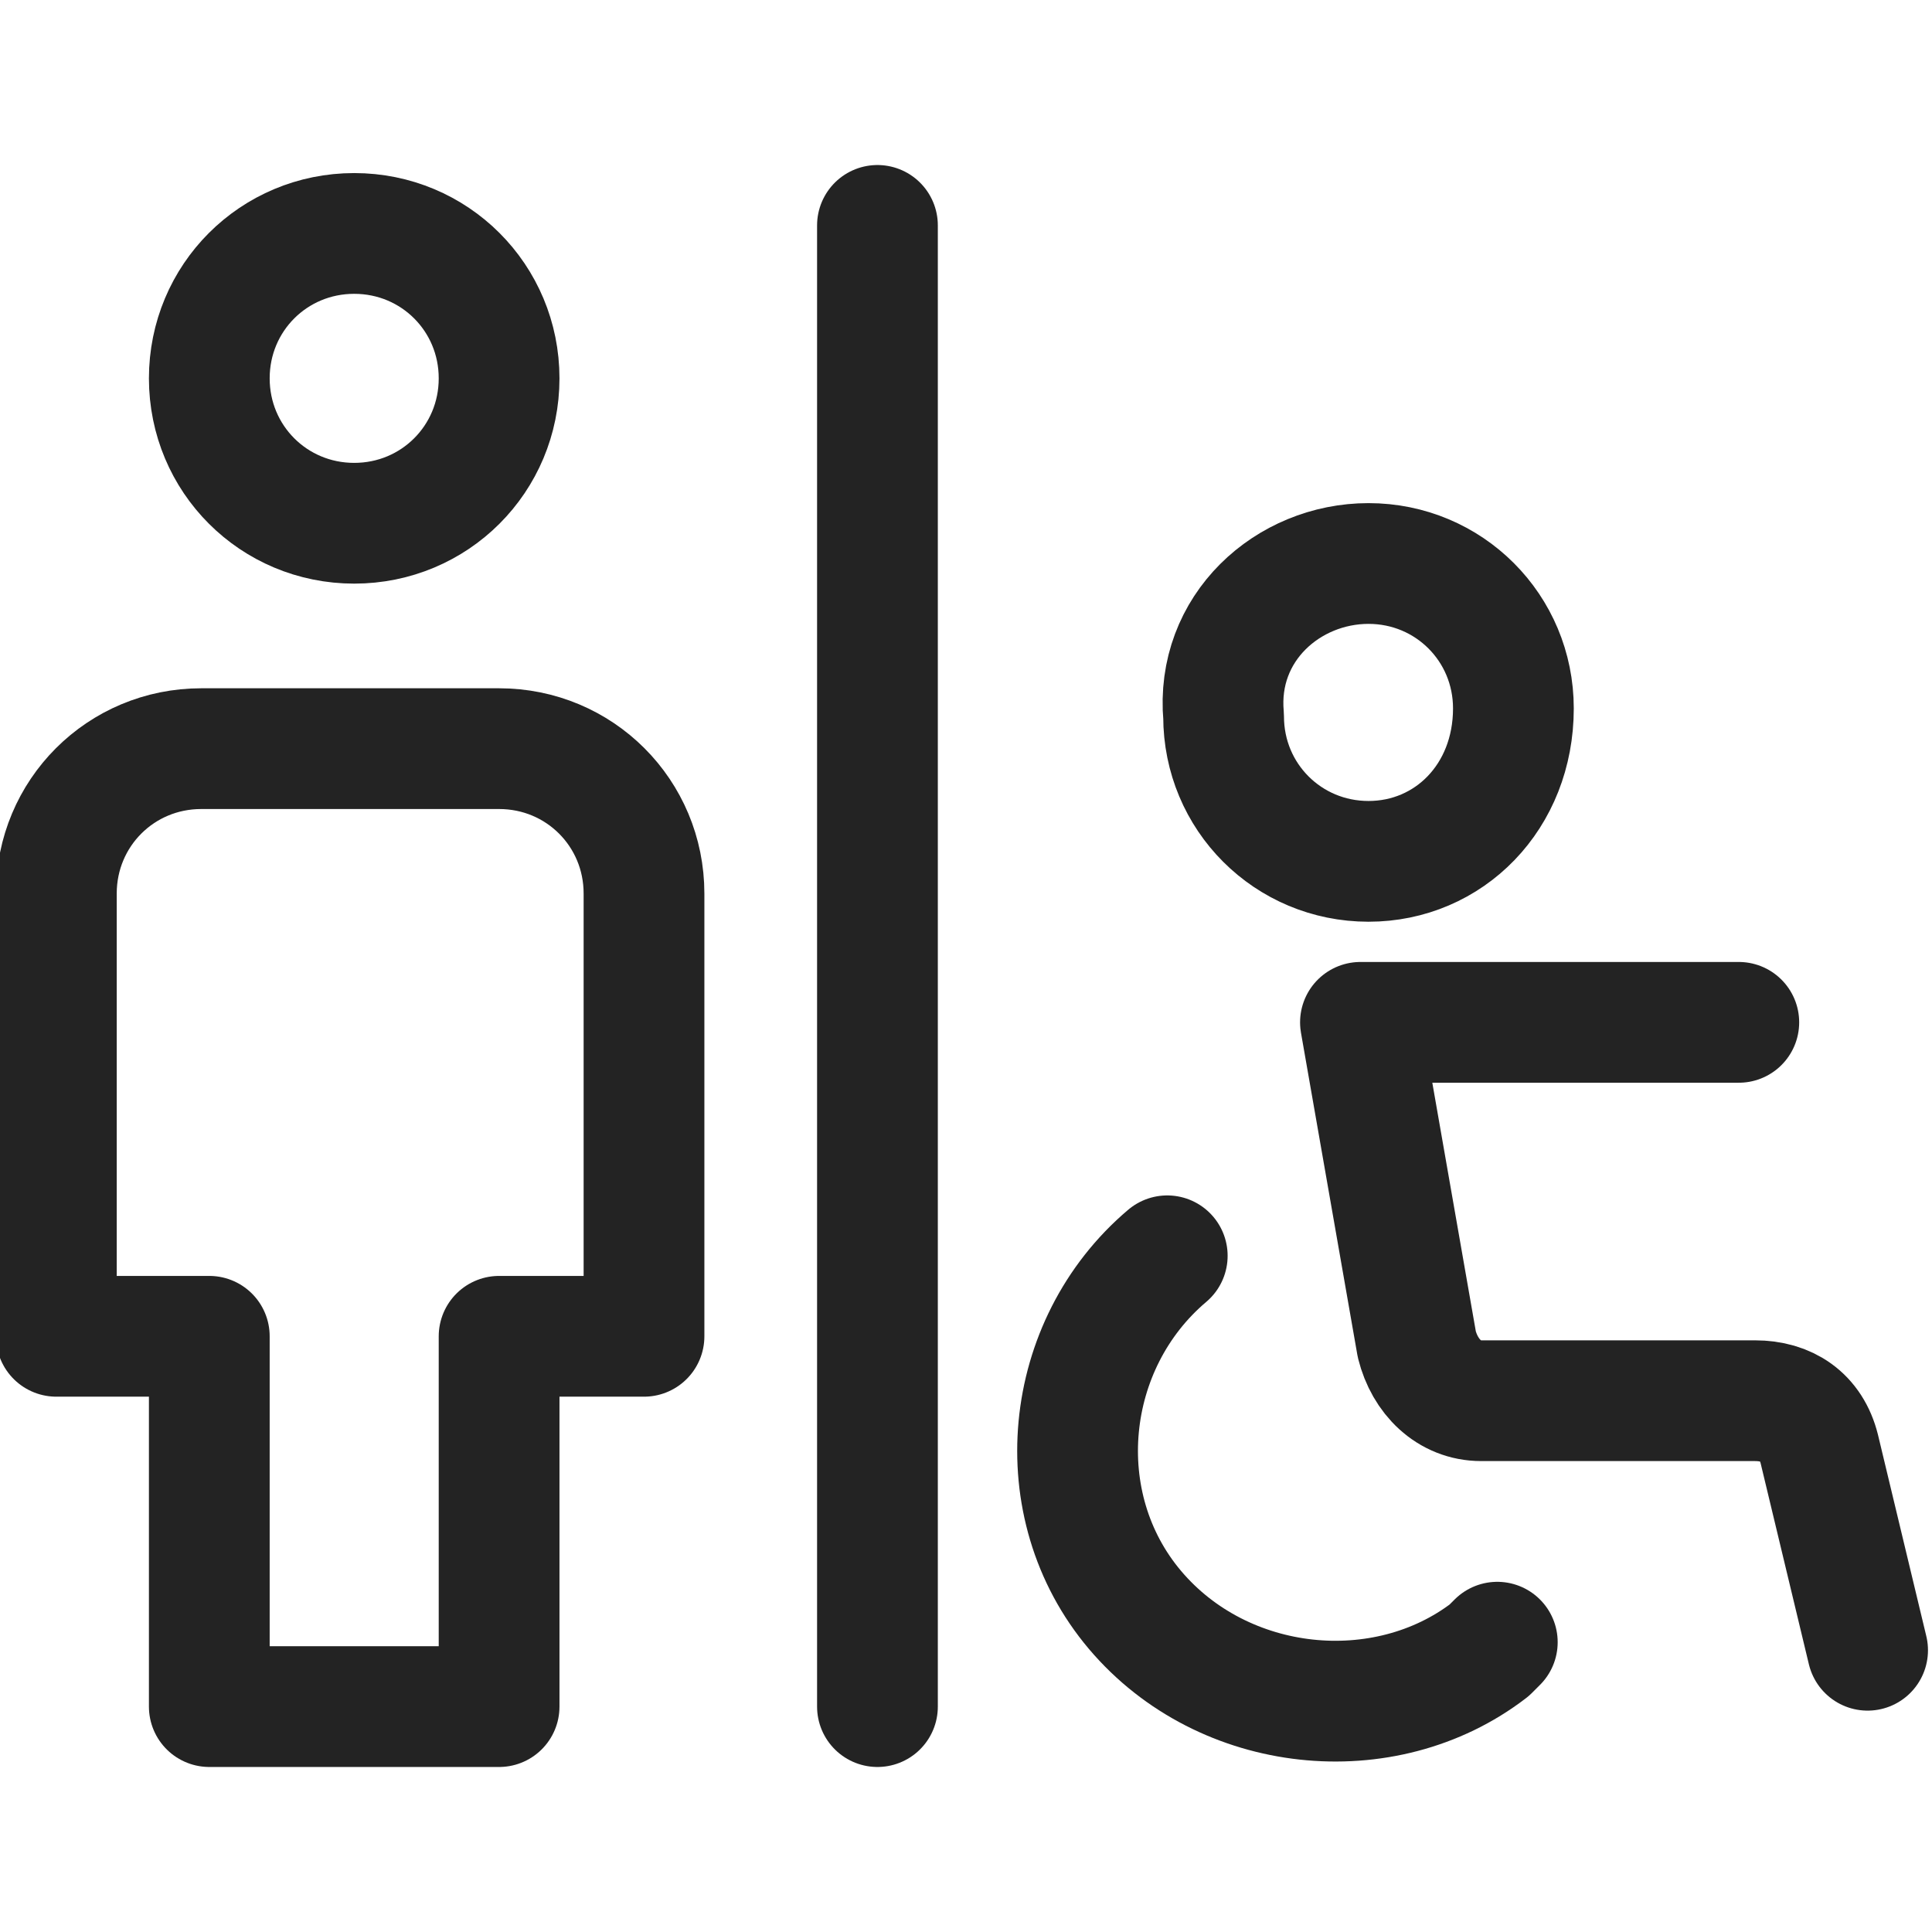 <svg version="1.1" id="Layer_1" xmlns="http://www.w3.org/2000/svg" x="0" y="0" viewBox="0 0 24 24" xml:space="preserve" enable-background="new 0 0 24 24" width="24" height="24"><title>accessible bathroom</title><g class="nc-icon-wrapper" fill="#232323"><g transform="translate(.5 .5)"><path class="st0" d="M3.9 6c-1 0-1.8-.8-1.8-1.8s.8-1.8 1.8-1.8 1.8.8 1.8 1.8S4.9 6 3.9 6z" fill="none" stroke="#232323" stroke-width="1.5" stroke-linecap="round" stroke-linejoin="round" stroke-miterlimit="10"/><path class="st0" d="M5.7 20.7H2.1v-4.6H.2v-5.5c0-1 .8-1.8 1.8-1.8h3.7c1 0 1.8.8 1.8 1.8v5.5H5.7v4.6z" fill="none" stroke="#232323" stroke-width="1.5" stroke-linecap="round" stroke-linejoin="round" stroke-miterlimit="10"/></g><g transform="translate(.5 .5)"><path class="st0" d="M14 15.1c-1.3 1.1-1.5 3.1-.4 4.4s3.1 1.5 4.4.5l.1-.1" fill="none" stroke="#232323" stroke-width="1.5" stroke-linecap="round" stroke-linejoin="round" stroke-miterlimit="10"/><path class="st0" d="M22.7 20l-.6-2.5c-.1-.4-.4-.6-.8-.6h-3.4c-.4 0-.7-.3-.8-.7l-.7-4h4.7" fill="none" stroke="#232323" stroke-width="1.5" stroke-linecap="round" stroke-linejoin="round" stroke-miterlimit="10"/></g><path class="st0" d="M17 10.7c-1 0-1.8-.8-1.8-1.8C15.1 7.8 16 7 17 7s1.8.8 1.8 1.8c0 1.1-.8 1.9-1.8 1.9z" fill="none" stroke="#232323" stroke-width="1.5" stroke-linecap="round" stroke-linejoin="round" stroke-miterlimit="10"/><path class="st0" d="M10.9 2.8v18.4" fill="none" stroke="#232323" stroke-width="1.5" stroke-linecap="round" stroke-linejoin="round" stroke-miterlimit="10"/></g></svg>